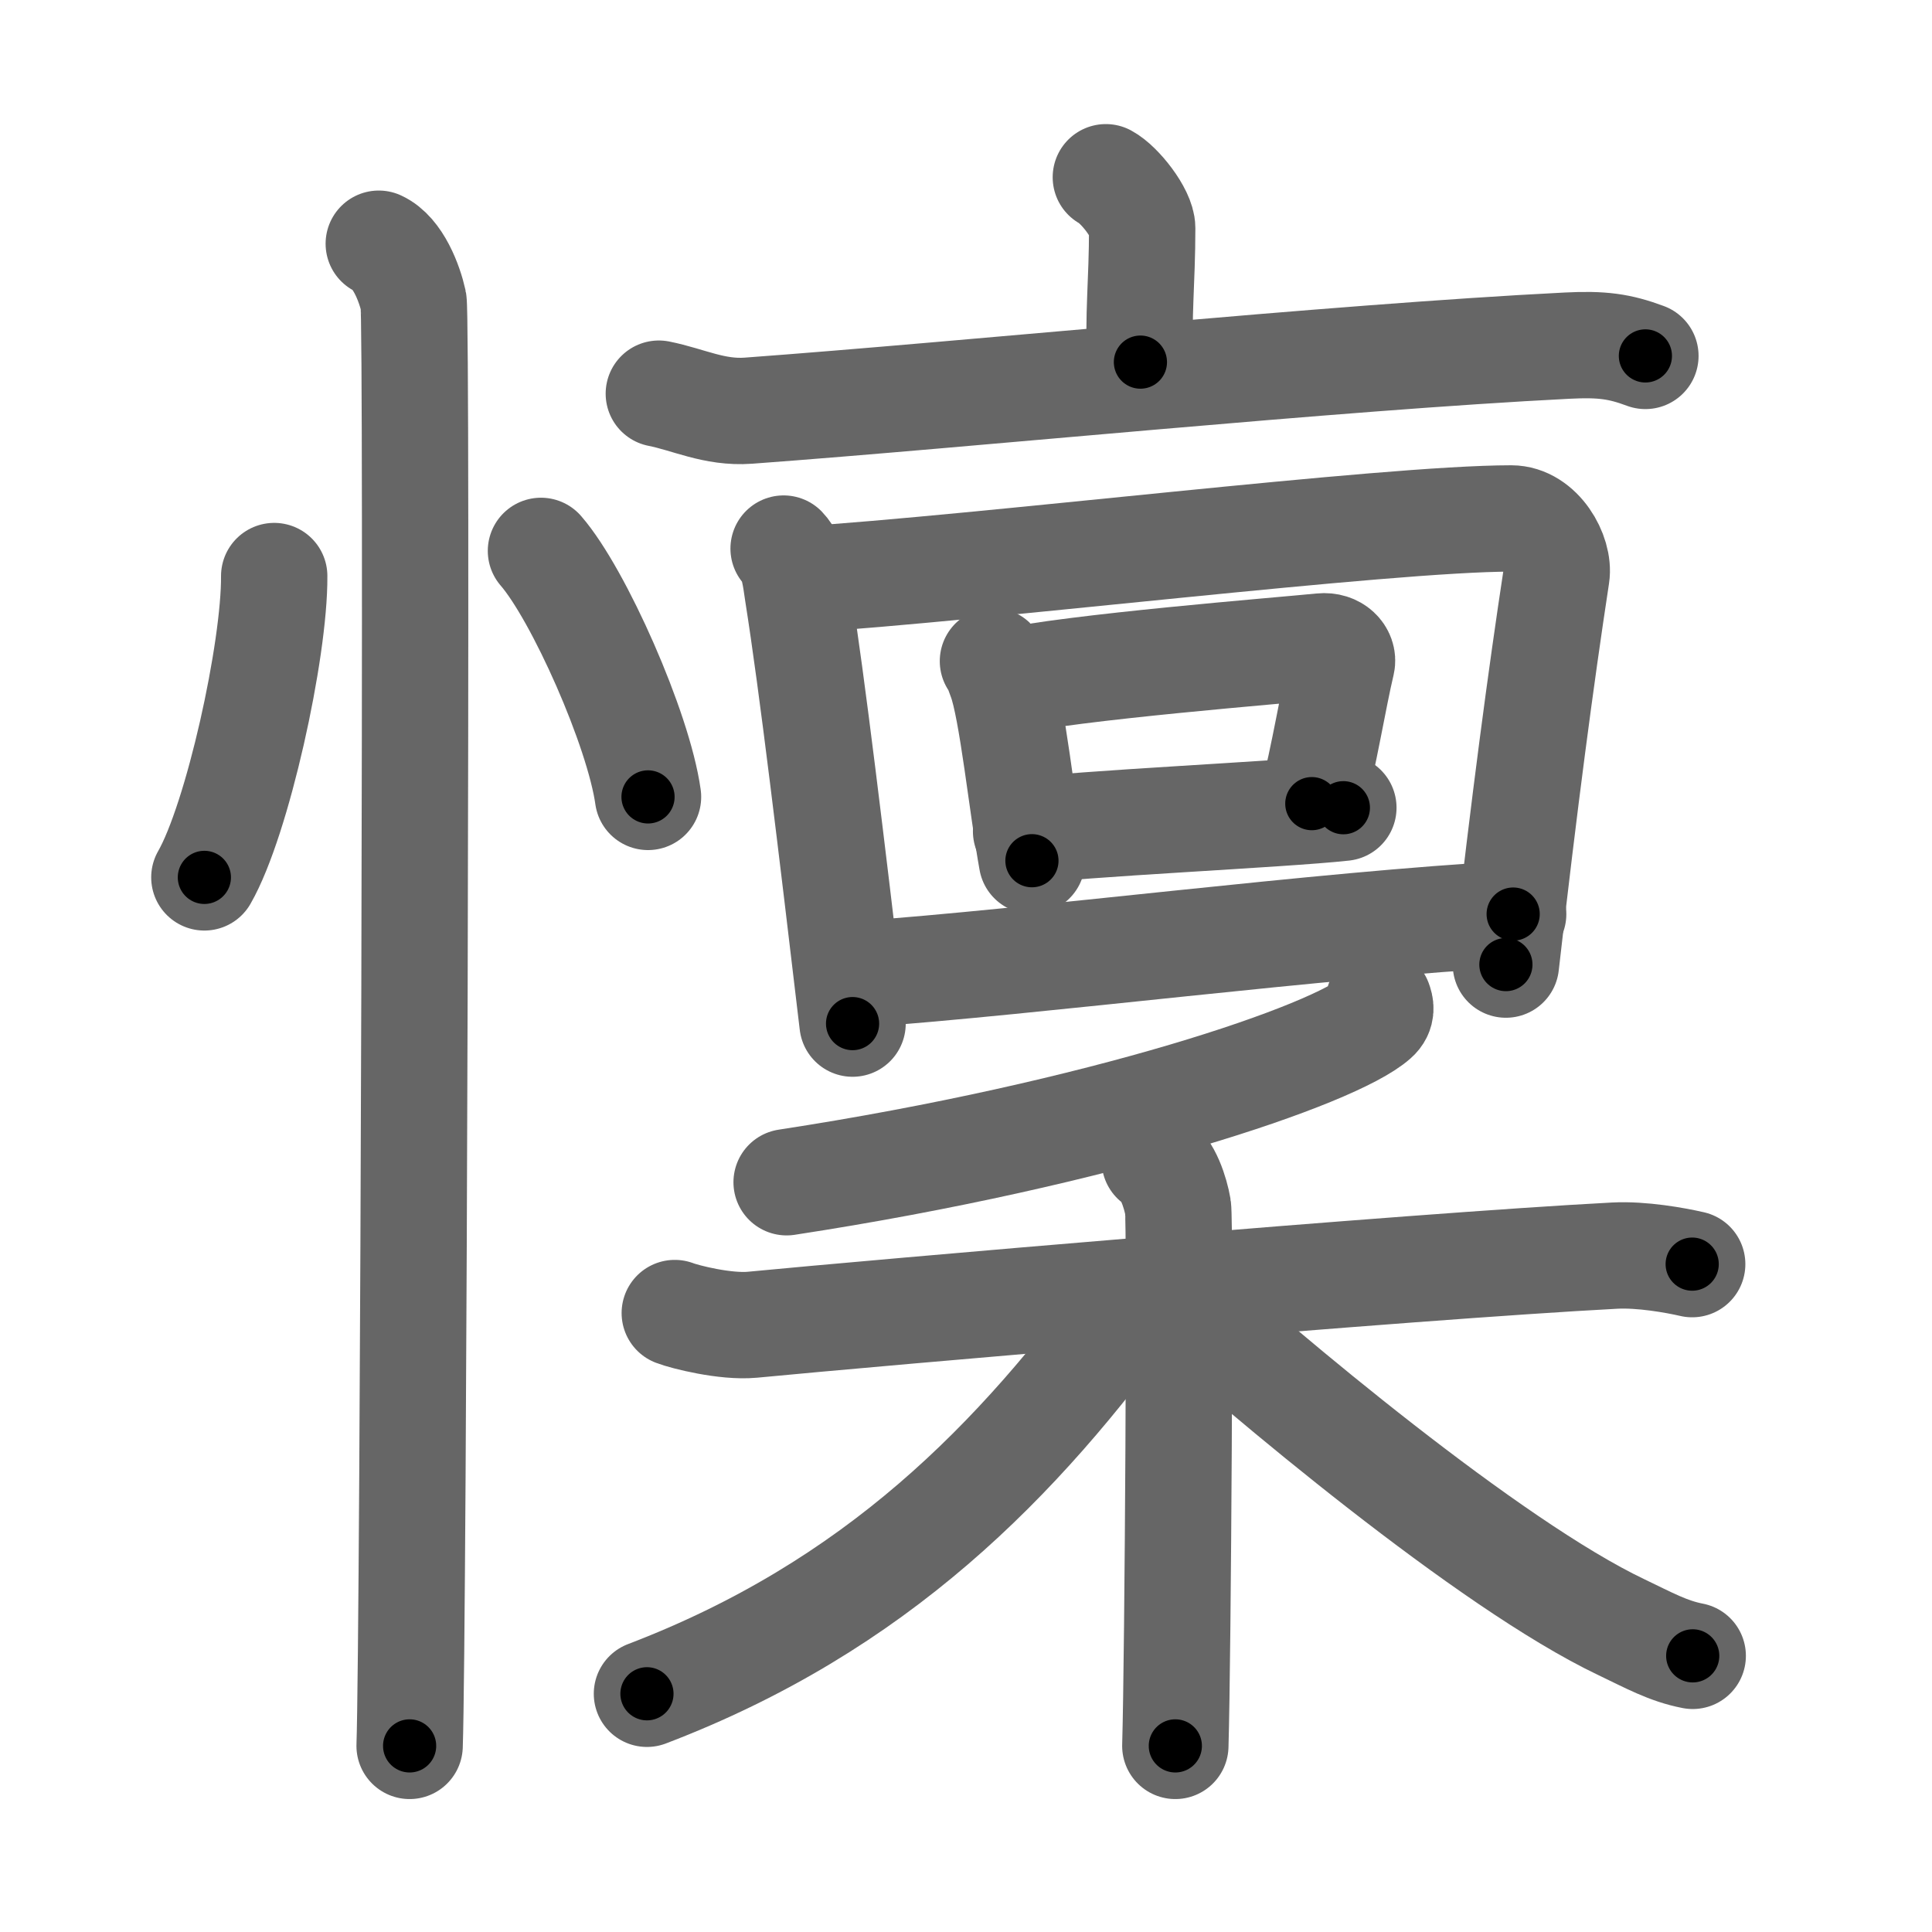 <svg xmlns="http://www.w3.org/2000/svg" viewBox="0 0 109 109" id="61cd"><g fill="none" stroke="#666" stroke-width="6" stroke-linecap="round" stroke-linejoin="round"><g><g><path d="M15.47,32.5c0.03,4.19-2.07,13.74-3.94,17" /><path d="M30.52,31.08c2.13,2.45,5.51,10.07,6.04,13.88" /><path d="M21.37,13.75c1.09,0.5,1.74,2.25,1.96,3.25c0.22,1,0,75.25-0.22,81.5" /></g><g><g><g><path d="M62.39,10c0.78,0.42,2.05,2.04,2.05,2.87c0,3.07-0.25,4.96-0.1,7.56" /><path d="M37.17,22.21c1.67,0.33,3.13,1.1,5.05,0.96c12.53-0.92,32.91-3,46.2-3.67c1.96-0.1,2.96,0.04,4.41,0.58" /></g><g><g><path d="M44.21,30.95c0.59,0.61,0.68,1.75,0.8,2.51c0.82,5.17,1.89,14.16,3.09,24.29" /><path d="M44.95,32.72c10.58-0.67,33.22-3.47,40.31-3.47c1.61,0,2.74,2.01,2.55,3.23c-0.88,5.77-1.81,12.77-2.85,21.94" /></g><g><path d="M56.02,37.3c0.18,0.17,0.37,0.81,0.45,1.01c0.63,1.65,1.21,7.28,1.75,10.25" /><path d="M56.65,38.5c3.73-0.86,15.77-1.81,17.91-2.03c0.78-0.08,1.25,0.47,1.14,0.94c-0.46,1.93-1,5.26-1.69,7.93" /><path d="M57.89,46.9c2.7-0.42,14.46-0.95,17.9-1.33" /></g><g><path d="M48.34,54.98c10.25-0.73,26.23-2.82,37.03-3.41" /></g></g></g><g><g><path d="M77.79,56.5c0.09,0.24,0.2,0.62-0.19,0.96c-2.28,2.04-15.34,6.5-33.22,9.24" /></g><g><path d="M38.07,74.08c0.57,0.22,2.86,0.8,4.37,0.66c6.84-0.66,37.07-3.29,48.66-3.9c1.52-0.08,3.42,0.26,4.37,0.48" /><path d="M65.15,65.48c0.73,0.41,1.17,1.82,1.31,2.63s0,25.33-0.15,30.39" /><path d="M64.25,73.01C57.43,82.46,49.4,90.64,36.5,95.56" /><path d="M66.11,72.86C71.25,77.5,84,88.25,91.49,91.81c1.53,0.73,2.61,1.34,4.01,1.61" /></g></g></g></g></g><g fill="none" stroke="#000" stroke-width="3" stroke-linecap="round" stroke-linejoin="round"><path d="M15.47,32.5c0.03,4.19-2.07,13.74-3.94,17" stroke-dasharray="17.56" stroke-dashoffset="17.56"><animate attributeName="stroke-dashoffset" values="17.56;17.56;0" dur="0.176s" fill="freeze" begin="0s;61cd.click" /></path><path d="M30.52,31.08c2.13,2.45,5.51,10.07,6.04,13.88" stroke-dasharray="15.255" stroke-dashoffset="15.255"><animate attributeName="stroke-dashoffset" values="15.255" fill="freeze" begin="61cd.click" /><animate attributeName="stroke-dashoffset" values="15.255;15.255;0" keyTimes="0;0.535;1" dur="0.329s" fill="freeze" begin="0s;61cd.click" /></path><path d="M21.37,13.75c1.09,0.5,1.74,2.25,1.96,3.25c0.22,1,0,75.25-0.22,81.5" stroke-dasharray="85.412" stroke-dashoffset="85.412"><animate attributeName="stroke-dashoffset" values="85.412" fill="freeze" begin="61cd.click" /><animate attributeName="stroke-dashoffset" values="85.412;85.412;0" keyTimes="0;0.339;1" dur="0.971s" fill="freeze" begin="0s;61cd.click" /></path><path d="M62.39,10c0.78,0.42,2.05,2.04,2.05,2.87c0,3.07-0.25,4.96-0.1,7.56" stroke-dasharray="11.187" stroke-dashoffset="11.187"><animate attributeName="stroke-dashoffset" values="11.187" fill="freeze" begin="61cd.click" /><animate attributeName="stroke-dashoffset" values="11.187;11.187;0" keyTimes="0;0.813;1" dur="1.195s" fill="freeze" begin="0s;61cd.click" /></path><path d="M37.17,22.21c1.67,0.33,3.13,1.1,5.05,0.96c12.53-0.92,32.91-3,46.2-3.67c1.96-0.1,2.96,0.04,4.41,0.58" stroke-dasharray="56.004" stroke-dashoffset="56.004"><animate attributeName="stroke-dashoffset" values="56.004" fill="freeze" begin="61cd.click" /><animate attributeName="stroke-dashoffset" values="56.004;56.004;0" keyTimes="0;0.681;1" dur="1.755s" fill="freeze" begin="0s;61cd.click" /></path><path d="M44.21,30.95c0.59,0.61,0.68,1.75,0.8,2.51c0.82,5.17,1.89,14.16,3.09,24.29" stroke-dasharray="27.164" stroke-dashoffset="27.164"><animate attributeName="stroke-dashoffset" values="27.164" fill="freeze" begin="61cd.click" /><animate attributeName="stroke-dashoffset" values="27.164;27.164;0" keyTimes="0;0.866;1" dur="2.027s" fill="freeze" begin="0s;61cd.click" /></path><path d="M44.95,32.72c10.58-0.67,33.22-3.47,40.31-3.47c1.61,0,2.74,2.01,2.55,3.23c-0.88,5.77-1.81,12.77-2.85,21.94" stroke-dasharray="67.156" stroke-dashoffset="67.156"><animate attributeName="stroke-dashoffset" values="67.156" fill="freeze" begin="61cd.click" /><animate attributeName="stroke-dashoffset" values="67.156;67.156;0" keyTimes="0;0.801;1" dur="2.532s" fill="freeze" begin="0s;61cd.click" /></path><path d="M56.02,37.3c0.18,0.17,0.37,0.81,0.45,1.01c0.63,1.65,1.21,7.28,1.75,10.25" stroke-dasharray="11.52" stroke-dashoffset="11.52"><animate attributeName="stroke-dashoffset" values="11.52" fill="freeze" begin="61cd.click" /><animate attributeName="stroke-dashoffset" values="11.52;11.52;0" keyTimes="0;0.917;1" dur="2.762s" fill="freeze" begin="0s;61cd.click" /></path><path d="M56.65,38.5c3.73-0.86,15.77-1.81,17.91-2.03c0.78-0.08,1.25,0.47,1.14,0.94c-0.46,1.93-1,5.26-1.69,7.93" stroke-dasharray="27.863" stroke-dashoffset="27.863"><animate attributeName="stroke-dashoffset" values="27.863" fill="freeze" begin="61cd.click" /><animate attributeName="stroke-dashoffset" values="27.863;27.863;0" keyTimes="0;0.908;1" dur="3.041s" fill="freeze" begin="0s;61cd.click" /></path><path d="M57.89,46.9c2.7-0.42,14.46-0.95,17.9-1.33" stroke-dasharray="17.953" stroke-dashoffset="17.953"><animate attributeName="stroke-dashoffset" values="17.953" fill="freeze" begin="61cd.click" /><animate attributeName="stroke-dashoffset" values="17.953;17.953;0" keyTimes="0;0.944;1" dur="3.221s" fill="freeze" begin="0s;61cd.click" /></path><path d="M48.34,54.98c10.25-0.73,26.23-2.82,37.03-3.41" stroke-dasharray="37.19" stroke-dashoffset="37.19"><animate attributeName="stroke-dashoffset" values="37.19" fill="freeze" begin="61cd.click" /><animate attributeName="stroke-dashoffset" values="37.19;37.19;0" keyTimes="0;0.896;1" dur="3.593s" fill="freeze" begin="0s;61cd.click" /></path><path d="M77.79,56.5c0.09,0.24,0.2,0.62-0.19,0.96c-2.28,2.04-15.34,6.5-33.22,9.24" stroke-dasharray="35.718" stroke-dashoffset="35.718"><animate attributeName="stroke-dashoffset" values="35.718" fill="freeze" begin="61cd.click" /><animate attributeName="stroke-dashoffset" values="35.718;35.718;0" keyTimes="0;0.91;1" dur="3.95s" fill="freeze" begin="0s;61cd.click" /></path><path d="M38.07,74.08c0.57,0.22,2.86,0.8,4.37,0.66c6.84-0.66,37.07-3.29,48.66-3.9c1.52-0.08,3.42,0.26,4.37,0.48" stroke-dasharray="57.672" stroke-dashoffset="57.672"><animate attributeName="stroke-dashoffset" values="57.672" fill="freeze" begin="61cd.click" /><animate attributeName="stroke-dashoffset" values="57.672;57.672;0" keyTimes="0;0.873;1" dur="4.527s" fill="freeze" begin="0s;61cd.click" /></path><path d="M65.15,65.48c0.73,0.41,1.17,1.82,1.31,2.63s0,25.33-0.15,30.39" stroke-dasharray="33.406" stroke-dashoffset="33.406"><animate attributeName="stroke-dashoffset" values="33.406" fill="freeze" begin="61cd.click" /><animate attributeName="stroke-dashoffset" values="33.406;33.406;0" keyTimes="0;0.931;1" dur="4.861s" fill="freeze" begin="0s;61cd.click" /></path><path d="M64.25,73.01C57.43,82.46,49.4,90.64,36.5,95.56" stroke-dasharray="36.318" stroke-dashoffset="36.318"><animate attributeName="stroke-dashoffset" values="36.318" fill="freeze" begin="61cd.click" /><animate attributeName="stroke-dashoffset" values="36.318;36.318;0" keyTimes="0;0.931;1" dur="5.224s" fill="freeze" begin="0s;61cd.click" /></path><path d="M66.11,72.86C71.25,77.5,84,88.25,91.49,91.81c1.53,0.73,2.61,1.34,4.01,1.61" stroke-dasharray="36.086" stroke-dashoffset="36.086"><animate attributeName="stroke-dashoffset" values="36.086" fill="freeze" begin="61cd.click" /><animate attributeName="stroke-dashoffset" values="36.086;36.086;0" keyTimes="0;0.935;1" dur="5.585s" fill="freeze" begin="0s;61cd.click" /></path></g></svg>